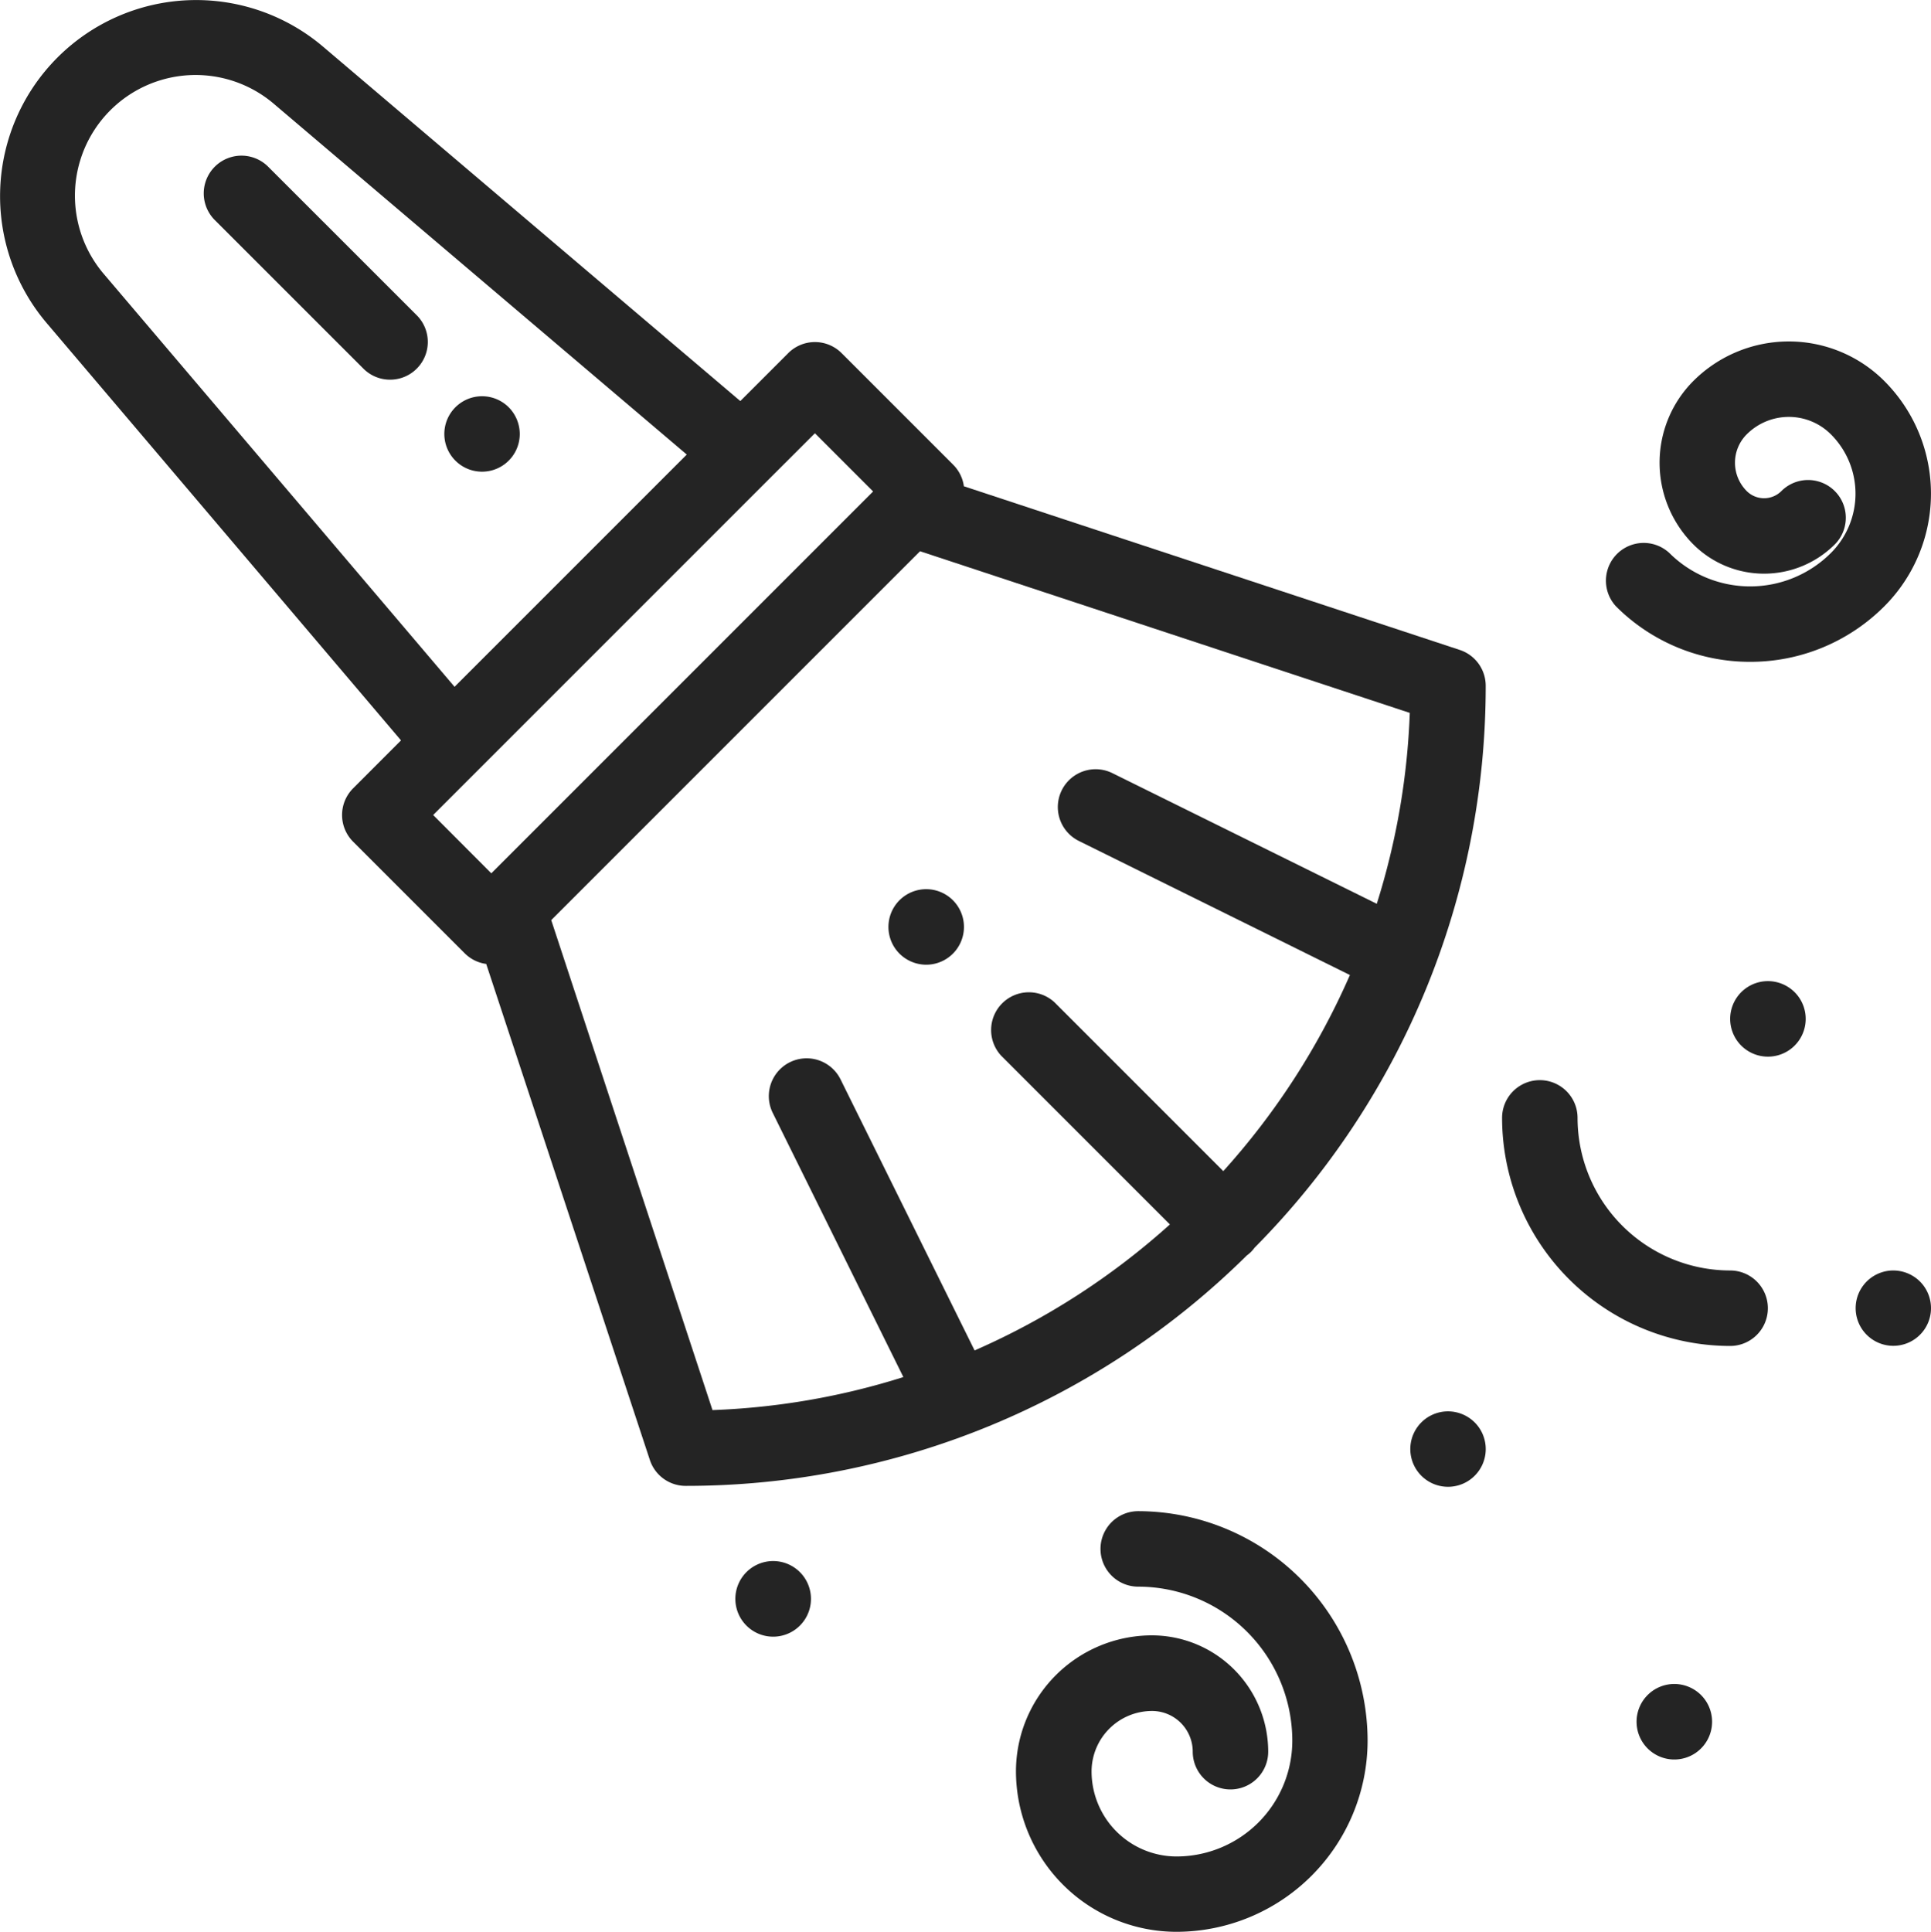 <svg xmlns="http://www.w3.org/2000/svg" width="42.702" height="42.722" viewBox="0 0 42.702 42.722">
  <g id="archeology" transform="translate(-0.501 0.001)">
    <path id="Path_43964" data-name="Path 43964" d="M32.783,14.37,21.816,10.751a.829.829,0,0,0-.236-.476L19.112,7.807a.834.834,0,0,0-1.18,0l-1.06,1.06L7.644,1.03A4.336,4.336,0,0,0,1.532,7.141L9.369,16.37,8.31,17.43a.834.834,0,0,0,0,1.18l2.467,2.467a.829.829,0,0,0,.476.236l3.619,10.968a.834.834,0,0,0,.792.573,17.634,17.634,0,0,0,12.409-5.095.751.751,0,0,0,.171-.171,17.634,17.634,0,0,0,5.112-12.426.835.835,0,0,0-.573-.792ZM2.8,6.061A2.668,2.668,0,0,1,6.563,2.3l9.125,7.75-5.135,5.135ZM10.08,18.02l1.013-1.013h0l6.415-6.415h0l1.014-1.013,1.287,1.287-8.443,8.443Zm2.611,2.324,8.156-8.156,10.83,3.574a15.951,15.951,0,0,1-.73,4.221L25.1,17.094a.835.835,0,0,0-.74,1.5l5.993,2.964a16.071,16.071,0,0,1-2.8,4.336l-3.732-3.732a.835.835,0,0,0-1.18,1.18l3.731,3.731a16.067,16.067,0,0,1-4.319,2.786l-2.964-5.993a.835.835,0,0,0-1.5.74l2.889,5.842a15.924,15.924,0,0,1-4.221.73Zm0,0" transform="translate(0 0)" fill="#242424"/>
    <path id="Path_43965" data-name="Path 43965" d="M236.791,237.317a.835.835,0,1,0-.59-.245A.84.84,0,0,0,236.791,237.317Zm0,0" transform="translate(-215.809 -215.987)" fill="#242424"/>
    <path id="Path_43966" data-name="Path 43966" d="M55.931,41.494a.834.834,0,1,0-1.18,1.18l3.286,3.285a.834.834,0,1,0,1.18-1.18Zm0,0" transform="translate(-49.5 -37.809)" fill="#242424"/>
    <path id="Path_43967" data-name="Path 43967" d="M119.682,105.245a.834.834,0,1,0,.244.59A.841.841,0,0,0,119.682,105.245Zm0,0" transform="translate(-107.931 -96.24)" fill="#242424"/>
    <path id="Path_43968" data-name="Path 43968" d="M429.059,97.565a4.183,4.183,0,0,0,2.967-1.227,3.523,3.523,0,0,0,0-4.983,2.986,2.986,0,0,0-4.222,0,2.559,2.559,0,0,0,0,3.614,2.214,2.214,0,0,0,3.127,0,.834.834,0,0,0-1.18-1.18.543.543,0,0,1-.767,0,.887.887,0,0,1,0-1.254,1.316,1.316,0,0,1,1.862,0,1.854,1.854,0,0,1,0,2.623,2.529,2.529,0,0,1-3.573,0,.835.835,0,0,0-1.18,1.18A4.182,4.182,0,0,0,429.059,97.565Zm0,0" transform="translate(-389.856 -82.932)" fill="#242424"/>
    <path id="Path_43969" data-name="Path 43969" d="M272.505,400.5a.834.834,0,1,0,0,1.669,3.411,3.411,0,0,1,3.407,3.407,2.562,2.562,0,0,1-2.559,2.559,1.882,1.882,0,0,1-1.88-1.88,1.339,1.339,0,0,1,1.337-1.337.9.9,0,0,1,.9.9.834.834,0,1,0,1.669,0,2.575,2.575,0,0,0-2.572-2.572,3.009,3.009,0,0,0-3.006,3.006,3.553,3.553,0,0,0,3.549,3.549,4.232,4.232,0,0,0,4.227-4.227A5.082,5.082,0,0,0,272.505,400.5Zm0,0" transform="translate(-246.833 -367.087)" fill="#242424"/>
    <path id="Path_43970" data-name="Path 43970" d="M403.633,290.432a3.378,3.378,0,0,1-3.374-3.374.834.834,0,1,0-1.669,0,5.049,5.049,0,0,0,5.043,5.043.834.834,0,1,0,0-1.669Zm0,0" transform="translate(-364.872 -262.341)" fill="#242424"/>
    <path id="Path_43971" data-name="Path 43971" d="M493.092,336.672a.833.833,0,1,0,.59.243A.84.84,0,0,0,493.092,336.672Zm0,0" transform="translate(-450.724 -308.581)" fill="#242424"/>
    <path id="Path_43972" data-name="Path 43972" d="M375.092,374a.834.834,0,1,0,.59.244A.841.841,0,0,0,375.092,374Zm0,0" transform="translate(-342.57 -342.794)" fill="#242424"/>
    <path id="Path_43973" data-name="Path 43973" d="M435.092,446.25a.835.835,0,1,0,.59.245A.84.84,0,0,0,435.092,446.25Zm0,0" transform="translate(-397.564 -409.016)" fill="#242424"/>
    <path id="Path_43974" data-name="Path 43974" d="M459.889,260a.835.835,0,1,0,.59.244A.84.84,0,0,0,459.889,260Zm0,0" transform="translate(-420.292 -238.307)" fill="#242424"/>
    <path id="Path_43975" data-name="Path 43975" d="M196.3,413.668a.836.836,0,1,0,.59.245A.836.836,0,0,0,196.3,413.668Zm0,0" transform="translate(-178.7 -379.152)" fill="#242424"/>
  </g>
</svg>
